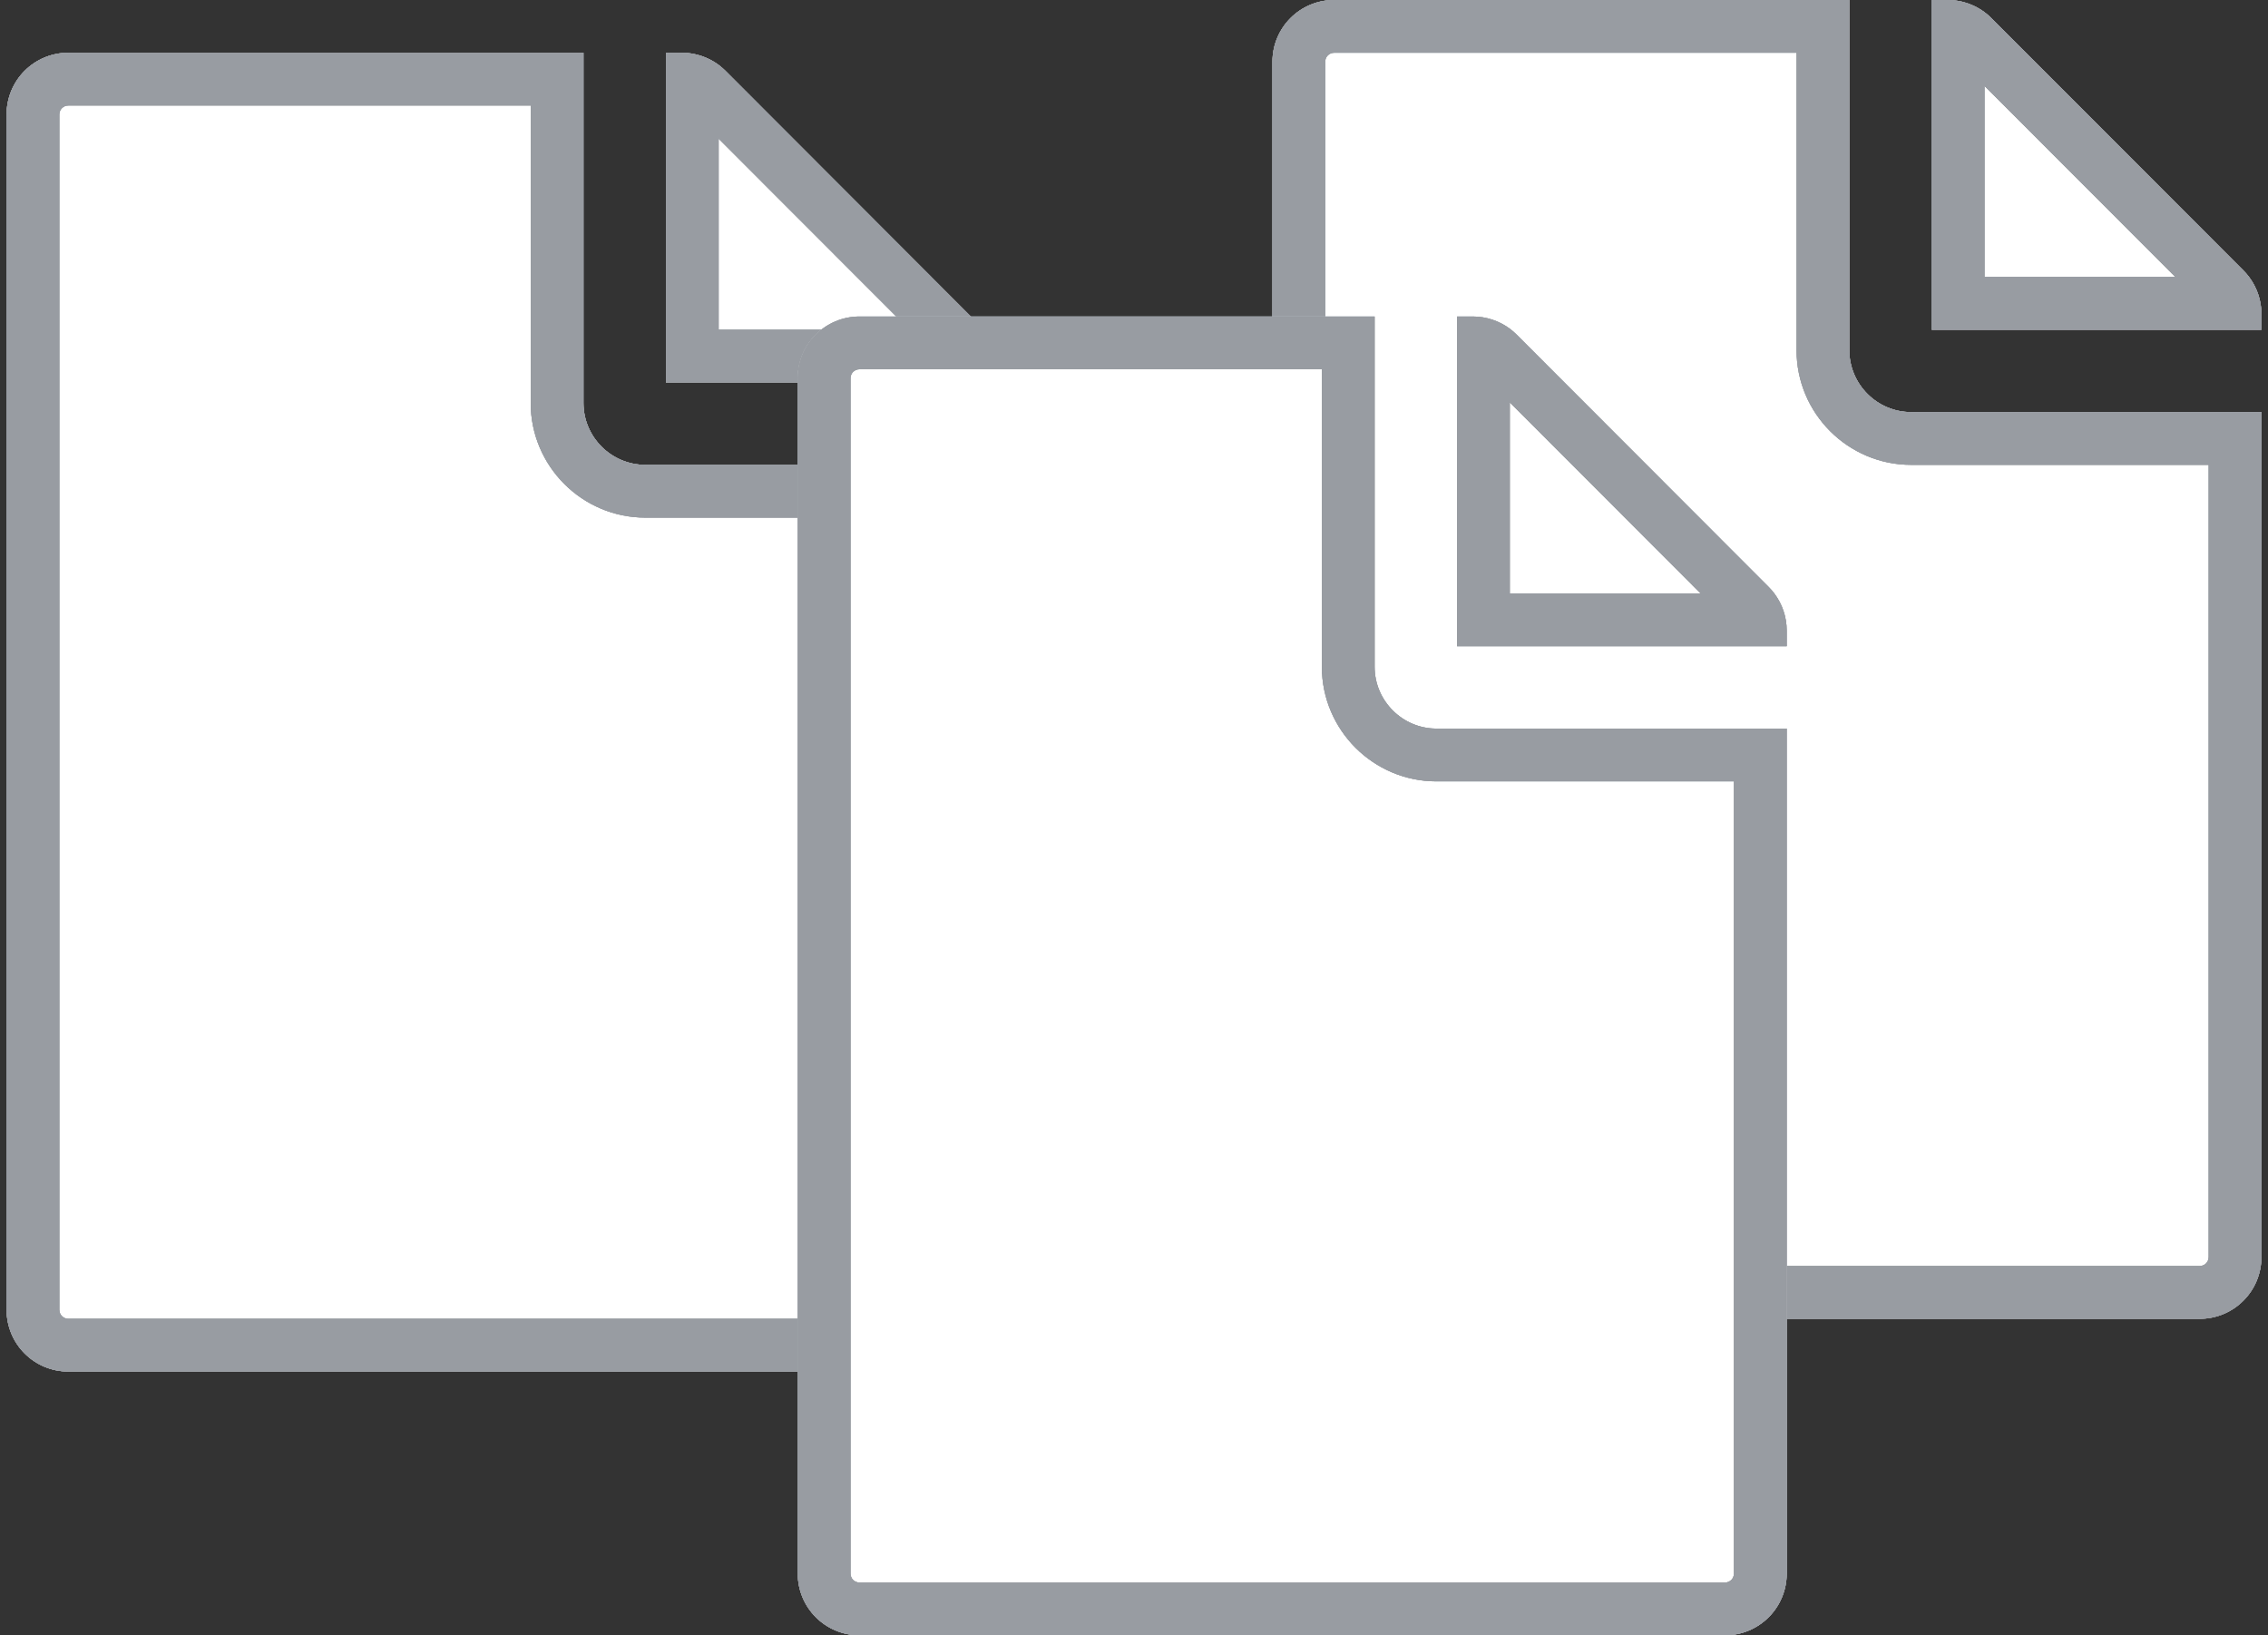 <svg width="43" height="31" viewBox="0 0 43 31" fill="none" xmlns="http://www.w3.org/2000/svg">
<rect x="0" y="0" width="43" height="31" fill="#333333" stroke="none"/>
<path d="M11.062 7.641V1H1.297C0.647 1 0.125 1.522 0.125 2.172V24.828C0.125 25.477 0.647 26 1.297 26H17.703C18.352 26 18.875 25.477 18.875 24.828V8.812H12.234C11.59 8.812 11.062 8.285 11.062 7.641ZM18.875 6.952V7.25H12.625V1H12.923C13.235 1 13.533 1.122 13.753 1.342L18.533 6.127C18.753 6.347 18.875 6.645 18.875 6.952Z" fill="white"/>
<path fill-rule="evenodd" clip-rule="evenodd" d="M18.533 6.127L13.753 1.342C13.713 1.302 13.67 1.265 13.625 1.231C13.424 1.082 13.178 1 12.923 1H12.625V7.25H18.875V6.952C18.875 6.699 18.792 6.452 18.64 6.25C18.608 6.207 18.572 6.166 18.533 6.127ZM17.243 6.25L13.625 2.629V6.25H17.243ZM1.297 1C0.647 1 0.125 1.522 0.125 2.172V24.828C0.125 25.477 0.647 26 1.297 26H17.703C18.352 26 18.875 25.477 18.875 24.828V8.812H12.234C11.59 8.812 11.062 8.285 11.062 7.641V1H1.297ZM10.062 2H1.297C1.2 2 1.125 2.075 1.125 2.172V24.828C1.125 24.925 1.2 25 1.297 25H17.703C17.8 25 17.875 24.925 17.875 24.828V9.812H12.234C11.038 9.812 10.062 8.837 10.062 7.641V2Z" fill="#989CA2"/>
<path fill-rule="evenodd" clip-rule="evenodd" d="M18.533 6.127L13.753 1.342C13.713 1.302 13.67 1.265 13.625 1.231C13.424 1.082 13.178 1 12.923 1H12.625V7.25H18.875V6.952C18.875 6.699 18.792 6.452 18.64 6.25C18.608 6.207 18.572 6.166 18.533 6.127ZM17.243 6.25L13.625 2.629V6.25H17.243ZM1.297 1C0.647 1 0.125 1.522 0.125 2.172V24.828C0.125 25.477 0.647 26 1.297 26H17.703C18.352 26 18.875 25.477 18.875 24.828V8.812H12.234C11.59 8.812 11.062 8.285 11.062 7.641V1H1.297ZM10.062 2H1.297C1.2 2 1.125 2.075 1.125 2.172V24.828C1.125 24.925 1.2 25 1.297 25H17.703C17.8 25 17.875 24.925 17.875 24.828V9.812H12.234C11.038 9.812 10.062 8.837 10.062 7.641V2Z" fill="#989CA2"/>
<path fill-rule="evenodd" clip-rule="evenodd" d="M18.533 6.127L13.753 1.342C13.713 1.302 13.67 1.265 13.625 1.231C13.424 1.082 13.178 1 12.923 1H12.625V7.25H18.875V6.952C18.875 6.699 18.792 6.452 18.64 6.25C18.608 6.207 18.572 6.166 18.533 6.127ZM17.243 6.25L13.625 2.629V6.25H17.243ZM1.297 1C0.647 1 0.125 1.522 0.125 2.172V24.828C0.125 25.477 0.647 26 1.297 26H17.703C18.352 26 18.875 25.477 18.875 24.828V8.812H12.234C11.59 8.812 11.062 8.285 11.062 7.641V1H1.297ZM10.062 2H1.297C1.2 2 1.125 2.075 1.125 2.172V24.828C1.125 24.925 1.2 25 1.297 25H17.703C17.8 25 17.875 24.925 17.875 24.828V9.812H12.234C11.038 9.812 10.062 8.837 10.062 7.641V2Z" fill="#989CA2"/>
<path d="M35.062 6.641V0H25.297C24.648 0 24.125 0.522 24.125 1.172V23.828C24.125 24.477 24.648 25 25.297 25H41.703C42.352 25 42.875 24.477 42.875 23.828V7.812H36.234C35.59 7.812 35.062 7.285 35.062 6.641ZM42.875 5.952V6.25H36.625V0H36.923C37.235 0 37.533 0.122 37.753 0.342L42.533 5.127C42.753 5.347 42.875 5.645 42.875 5.952Z" fill="white"/>
<path fill-rule="evenodd" clip-rule="evenodd" d="M42.533 5.127L37.753 0.342C37.713 0.302 37.67 0.265 37.625 0.231C37.424 0.082 37.178 0 36.923 0H36.625V6.25H42.875V5.952C42.875 5.699 42.792 5.452 42.64 5.25C42.608 5.207 42.572 5.166 42.533 5.127ZM41.243 5.25L37.625 1.629V5.25H41.243ZM25.297 0C24.648 0 24.125 0.522 24.125 1.172V23.828C24.125 24.477 24.648 25 25.297 25H41.703C42.352 25 42.875 24.477 42.875 23.828V7.812H36.234C35.59 7.812 35.062 7.285 35.062 6.641V0H25.297ZM34.062 1H25.297C25.2 1 25.125 1.075 25.125 1.172V23.828C25.125 23.925 25.2 24 25.297 24H41.703C41.8 24 41.875 23.925 41.875 23.828V8.812H36.234C35.038 8.812 34.062 7.837 34.062 6.641V1Z" fill="#989CA2"/>
<path fill-rule="evenodd" clip-rule="evenodd" d="M42.533 5.127L37.753 0.342C37.713 0.302 37.67 0.265 37.625 0.231C37.424 0.082 37.178 0 36.923 0H36.625V6.25H42.875V5.952C42.875 5.699 42.792 5.452 42.64 5.25C42.608 5.207 42.572 5.166 42.533 5.127ZM41.243 5.25L37.625 1.629V5.25H41.243ZM25.297 0C24.648 0 24.125 0.522 24.125 1.172V23.828C24.125 24.477 24.648 25 25.297 25H41.703C42.352 25 42.875 24.477 42.875 23.828V7.812H36.234C35.59 7.812 35.062 7.285 35.062 6.641V0H25.297ZM34.062 1H25.297C25.2 1 25.125 1.075 25.125 1.172V23.828C25.125 23.925 25.2 24 25.297 24H41.703C41.8 24 41.875 23.925 41.875 23.828V8.812H36.234C35.038 8.812 34.062 7.837 34.062 6.641V1Z" fill="#989CA2"/>
<path fill-rule="evenodd" clip-rule="evenodd" d="M42.533 5.127L37.753 0.342C37.713 0.302 37.67 0.265 37.625 0.231C37.424 0.082 37.178 0 36.923 0H36.625V6.25H42.875V5.952C42.875 5.699 42.792 5.452 42.64 5.25C42.608 5.207 42.572 5.166 42.533 5.127ZM41.243 5.25L37.625 1.629V5.25H41.243ZM25.297 0C24.648 0 24.125 0.522 24.125 1.172V23.828C24.125 24.477 24.648 25 25.297 25H41.703C42.352 25 42.875 24.477 42.875 23.828V7.812H36.234C35.59 7.812 35.062 7.285 35.062 6.641V0H25.297ZM34.062 1H25.297C25.2 1 25.125 1.075 25.125 1.172V23.828C25.125 23.925 25.2 24 25.297 24H41.703C41.8 24 41.875 23.925 41.875 23.828V8.812H36.234C35.038 8.812 34.062 7.837 34.062 6.641V1Z" fill="#989CA2"/>
<path d="M26.062 12.641V6H16.297C15.648 6 15.125 6.522 15.125 7.172V29.828C15.125 30.477 15.648 31 16.297 31H32.703C33.352 31 33.875 30.477 33.875 29.828V13.812H27.234C26.59 13.812 26.062 13.285 26.062 12.641ZM33.875 11.952V12.25H27.625V6H27.923C28.235 6 28.533 6.122 28.753 6.342L33.533 11.127C33.753 11.347 33.875 11.645 33.875 11.952Z" fill="white"/>
<path fill-rule="evenodd" clip-rule="evenodd" d="M33.533 11.127L28.753 6.342C28.713 6.302 28.67 6.265 28.625 6.231C28.424 6.082 28.178 6 27.923 6H27.625V12.25H33.875V11.952C33.875 11.699 33.792 11.452 33.64 11.25C33.608 11.207 33.572 11.166 33.533 11.127ZM32.243 11.25L28.625 7.629V11.25H32.243ZM16.297 6C15.648 6 15.125 6.522 15.125 7.172V29.828C15.125 30.477 15.648 31 16.297 31H32.703C33.352 31 33.875 30.477 33.875 29.828V13.812H27.234C26.59 13.812 26.062 13.285 26.062 12.641V6H16.297ZM25.062 7H16.297C16.2 7 16.125 7.075 16.125 7.172V29.828C16.125 29.925 16.2 30 16.297 30H32.703C32.8 30 32.875 29.925 32.875 29.828V14.812H27.234C26.038 14.812 25.062 13.837 25.062 12.641V7Z" fill="#989CA2"/>
<path fill-rule="evenodd" clip-rule="evenodd" d="M33.533 11.127L28.753 6.342C28.713 6.302 28.67 6.265 28.625 6.231C28.424 6.082 28.178 6 27.923 6H27.625V12.25H33.875V11.952C33.875 11.699 33.792 11.452 33.64 11.25C33.608 11.207 33.572 11.166 33.533 11.127ZM32.243 11.25L28.625 7.629V11.25H32.243ZM16.297 6C15.648 6 15.125 6.522 15.125 7.172V29.828C15.125 30.477 15.648 31 16.297 31H32.703C33.352 31 33.875 30.477 33.875 29.828V13.812H27.234C26.59 13.812 26.062 13.285 26.062 12.641V6H16.297ZM25.062 7H16.297C16.2 7 16.125 7.075 16.125 7.172V29.828C16.125 29.925 16.2 30 16.297 30H32.703C32.8 30 32.875 29.925 32.875 29.828V14.812H27.234C26.038 14.812 25.062 13.837 25.062 12.641V7Z" fill="#989CA2"/>
<path fill-rule="evenodd" clip-rule="evenodd" d="M33.533 11.127L28.753 6.342C28.713 6.302 28.67 6.265 28.625 6.231C28.424 6.082 28.178 6 27.923 6H27.625V12.25H33.875V11.952C33.875 11.699 33.792 11.452 33.64 11.25C33.608 11.207 33.572 11.166 33.533 11.127ZM32.243 11.25L28.625 7.629V11.25H32.243ZM16.297 6C15.648 6 15.125 6.522 15.125 7.172V29.828C15.125 30.477 15.648 31 16.297 31H32.703C33.352 31 33.875 30.477 33.875 29.828V13.812H27.234C26.59 13.812 26.062 13.285 26.062 12.641V6H16.297ZM25.062 7H16.297C16.2 7 16.125 7.075 16.125 7.172V29.828C16.125 29.925 16.2 30 16.297 30H32.703C32.8 30 32.875 29.925 32.875 29.828V14.812H27.234C26.038 14.812 25.062 13.837 25.062 12.641V7Z" fill="#989CA2"/>
</svg>
